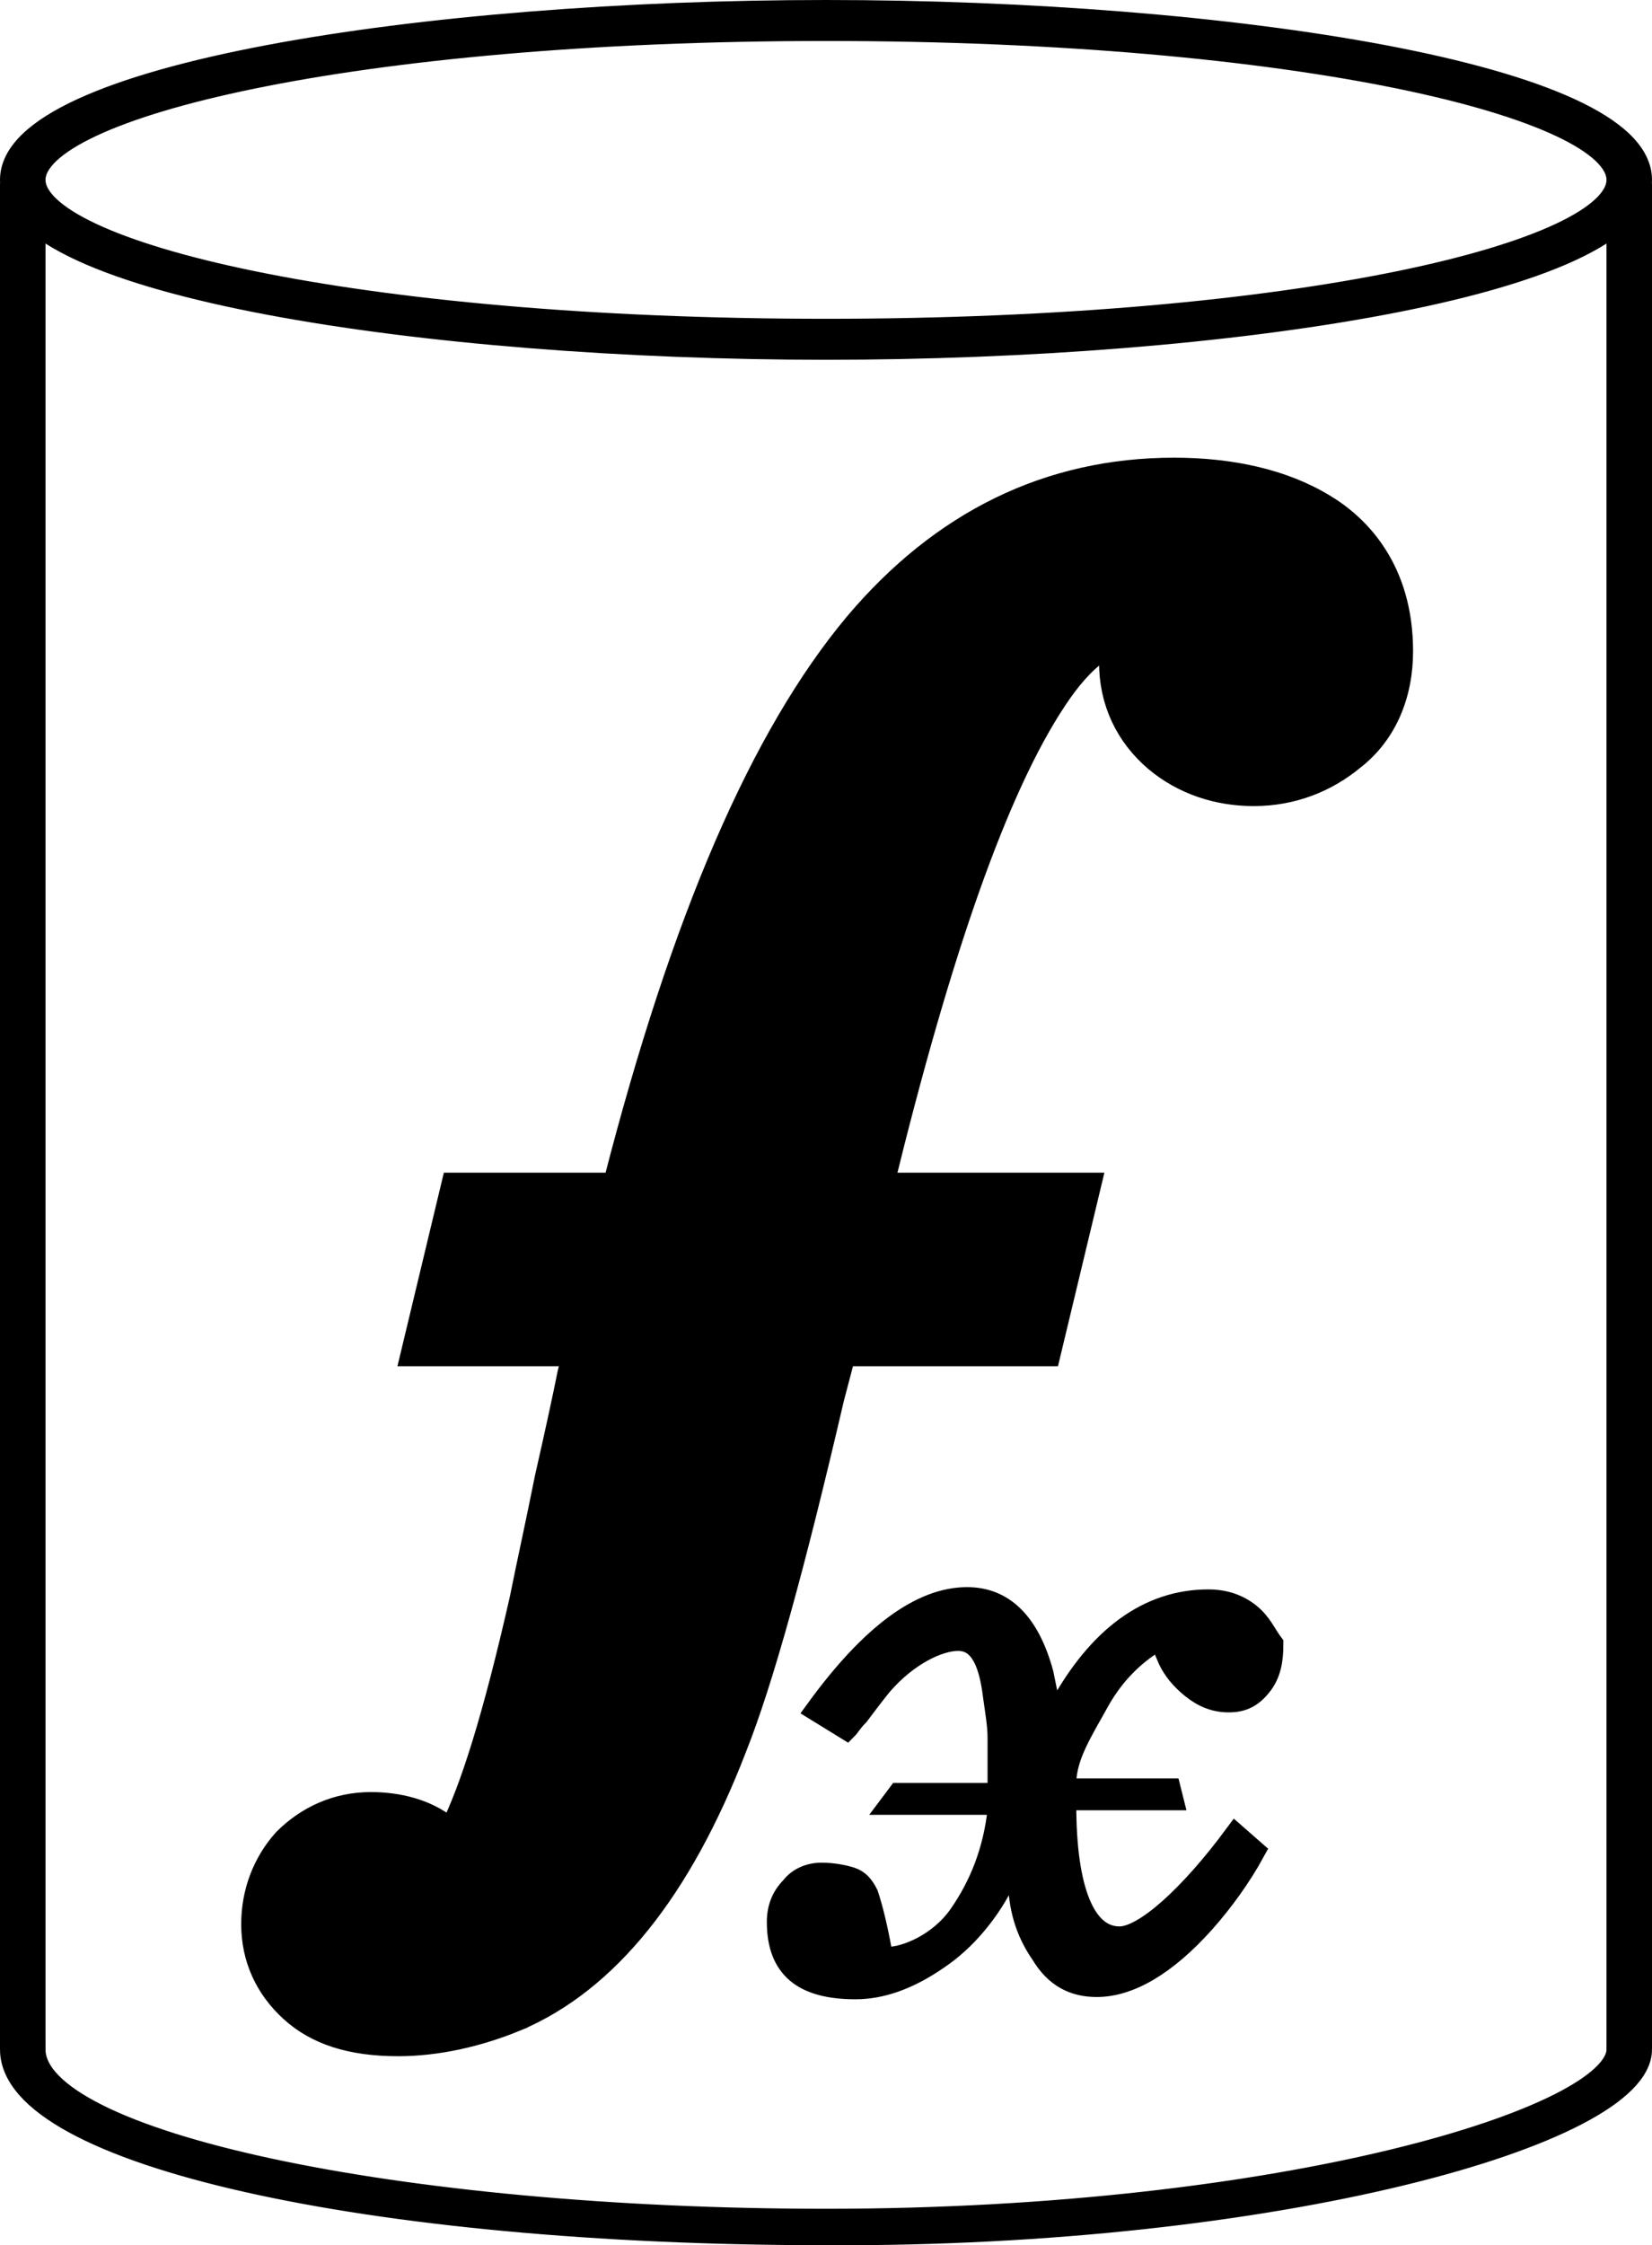 <?xml version="1.0" encoding="UTF-8" standalone="no"?>
<!-- Generator: Adobe Illustrator 23.0.6, SVG Export Plug-In . SVG Version: 6.00 Build 0)  -->

<svg
   xmlns:dc="http://purl.org/dc/elements/1.1/"
   xmlns:cc="http://creativecommons.org/ns#"
   xmlns:rdf="http://www.w3.org/1999/02/22-rdf-syntax-ns#"
   xmlns:svg="http://www.w3.org/2000/svg"
   xmlns="http://www.w3.org/2000/svg"
   xmlns:sodipodi="http://sodipodi.sourceforge.net/DTD/sodipodi-0.dtd"
   xmlns:inkscape="http://www.inkscape.org/namespaces/inkscape"
   version="1.1"
   id="Layer_1"
   x="0px"
   y="0px"
   viewBox="0 0 72.6 98.602"
   xml:space="preserve"
   sodipodi:docname="frmdb.svg"
   width="72.6"
   height="98.602"
   inkscape:version="0.92.4 (5da689c313, 2019-01-14)"><defs
   id="defs9" /><sodipodi:namedview
   pagecolor="#ffffff"
   bordercolor="#666666"
   borderopacity="1"
   objecttolerance="10"
   gridtolerance="10"
   guidetolerance="10"
   inkscape:pageopacity="0"
   inkscape:pageshadow="2"
   inkscape:window-width="1842"
   inkscape:window-height="1051"
   id="namedview7"
   showgrid="false"
   fit-margin-top="0"
   fit-margin-left="0"
   fit-margin-right="0"
   fit-margin-bottom="0"
   inkscape:zoom="1.0265333"
   inkscape:cx="40.062927"
   inkscape:cy="49.251644"
   inkscape:window-x="-9"
   inkscape:window-y="-9"
   inkscape:window-maximized="1"
   inkscape:current-layer="Layer_1" />
<style
   type="text/css"
   id="style2">
	.st0{stroke:#000000;stroke-miterlimit:10;}
</style>
<path
   class="st0"
   d="m 72.1,90 h -1 c 0,3 -14.6,7.5 -34.8,7.5 C 17.5,97.5 1.5,94.1 1.5,90 h -1 c 0,4.6 15.7,8.1 35.8,8.1 19.8,0.1 35.8,-4.4 35.8,-8.1 z M 1,90 V 8.1 M 1.5,90 V 8.1 C 1.5,7.9 1.3,7.7 1,7.7 0.7,7.7 0.5,7.9 0.5,8.1 V 90 c 0,0.2 0.2,0.4 0.5,0.4 0.3,0 0.5,-0.1 0.5,-0.4 z m 70.1,0 V 8.1 M 72.1,90 V 8.1 c 0,-0.2 -0.2,-0.4 -0.5,-0.4 -0.3,0 -0.5,0.2 -0.5,0.4 V 90 c 0,0.2 0.2,0.4 0.5,0.4 0.3,0 0.5,-0.1 0.5,-0.4 z m 0,-82.1 C 72.1,3.3 53.9,0.5 36.3,0.5 18.7,0.5 0.5,3.3 0.5,7.9 c 0,4.6 18.2,7.4 35.8,7.4 17.6,0 35.8,-2.8 35.8,-7.4 z m -1,0 c 0,3.2 -14,6.6 -34.8,6.6 -20.8,0 -34.8,-3.4 -34.8,-6.6 0,-3.2 14,-6.6 34.8,-6.6 20.8,0 34.8,3.4 34.8,6.6 z m -16.2,63 c -0.5,-0.4 -1.1,-0.6 -1.8,-0.6 -2.6,0 -4.8,1.6 -6.5,4.7 l -0.4,0.8 -0.1,-0.9 C 46,74.5 45.9,74 45.8,73.5 c -0.6,-2.2 -1.7,-3.3 -3.3,-3.3 -2,0 -4.2,1.6 -6.6,4.9 l 1.3,0.8 c 0.1,-0.1 0.2,-0.3 0.5,-0.6 0.3,-0.4 0.6,-0.8 1,-1.3 1.2,-1.4 2.6,-2 3.4,-2 0.9,0 1.4,0.8 1.6,2.5 0.1,0.7 0.2,1.3 0.2,1.8 0,0.5 0,0.9 0,1.4 v 0.8 0.3 h -0.8 -3.6 l -0.3,0.4 h 3.8 0.9 v 0.3 c -0.2,1.8 -0.8,3.3 -1.7,4.6 C 41.3,85.4 39.8,86 39,86 h -0.3 v -0.3 c -0.2,-1.1 -0.4,-1.9 -0.6,-2.5 -0.2,-0.4 -0.4,-0.6 -0.7,-0.7 -0.3,-0.1 -0.8,-0.2 -1.3,-0.2 -0.5,0 -1,0.2 -1.3,0.6 -0.4,0.4 -0.6,0.9 -0.6,1.5 0,2 1.1,2.9 3.4,2.9 1.1,0 2.3,-0.4 3.6,-1.3 1.2,-0.8 2.3,-2.1 3,-3.6 l 0.6,0.1 c 0,1.2 0.3,2.3 1,3.3 0.6,1 1.4,1.4 2.4,1.4 1.4,0 3,-0.9 4.7,-2.8 0.8,-0.9 1.6,-2 2.2,-3.1 l -0.8,-0.7 c -2,2.7 -4,4.5 -5.1,4.5 -1.6,0 -2.4,-2.2 -2.4,-5.8 V 79 h 0.3 4.4 l -0.1,-0.4 h -4.3 -0.3 v -0.3 c 0,-1.2 0.8,-2.4 1.4,-3.5 0.6,-1.1 1.4,-2 2.5,-2.7 l 0.3,-0.2 0.1,0.3 0.3,0.7 c 0.2,0.4 0.5,0.8 1,1.2 0.5,0.4 1,0.6 1.6,0.6 0.6,0 1,-0.2 1.4,-0.7 0.4,-0.5 0.5,-1.1 0.5,-1.8 -0.3,-0.4 -0.5,-0.9 -1,-1.3 z M 44,57 44.6,54.5 h -9 c 2.8,-12.2 5.7,-20.6 8.6,-25.2 0.8,-1.2 1.6,-2.1 2.6,-2.8 1,-0.7 1.8,-1 2.5,-1 0.7,0 1.7,0.2 2.9,0.6 -0.7,0.9 -1,1.9 -1,2.9 0,1 0.4,1.8 1.1,2.4 0.7,0.6 1.6,0.9 2.7,0.9 1.1,0 2,-0.3 2.8,-1 0.8,-0.7 1.2,-1.6 1.2,-2.7 0,-2 -0.7,-3.4 -2.2,-4.3 -1.5,-0.9 -3.2,-1.3 -5.3,-1.3 -4.7,0 -8.7,2 -12.1,5.9 -4,4.8 -7.6,13.3 -10.6,25.5 h -7 l -0.6,2.5 h 7.1 l -0.9,3.9 c -0.2,1 -0.6,2.5 -1,4.5 -0.4,2.1 -0.8,3.8 -1.1,5.3 -2.1,9.4 -4.4,14.4 -7,14.8 0.3,-0.6 0.5,-1.1 0.5,-1.8 0,-0.6 -0.3,-1.1 -0.8,-1.5 -0.5,-0.4 -1.1,-0.5 -1.9,-0.5 -0.8,0 -1.4,0.3 -1.9,0.8 -0.5,0.6 -0.8,1.2 -0.8,2 0,0.8 0.3,1.4 0.9,2 0.6,0.6 1.6,0.8 3,0.8 1.4,0 2.8,-0.3 4.2,-0.9 3.4,-1.5 6.1,-5 8.3,-10.5 1.1,-2.9 2.5,-7.9 4.2,-15.1 l 0.9,-3.9 C 35,57 44,57 44,57 Z M 22.7,88.7 c 4,-1.7 7.2,-5.7 9.6,-11.9 1.2,-3 2.6,-8.1 4.3,-15.4 l 0.5,-1.9 h 9 L 47.9,52 h -9.1 c 2.5,-10.2 5,-17.4 7.6,-21.3 0.6,-0.9 1.2,-1.6 1.9,-2.1 0.2,-0.1 0.4,-0.2 0.5,-0.3 0,0.3 0,0.5 0,0.8 0,1.7 0.7,3.2 2,4.3 1.2,1 2.7,1.5 4.3,1.5 1.7,0 3.2,-0.6 4.4,-1.6 1.4,-1.1 2.1,-2.8 2.1,-4.7 0,-3.6 -1.9,-5.5 -3.4,-6.4 -1.8,-1.1 -4.1,-1.6 -6.6,-1.6 -5.5,0 -10.2,2.3 -14,6.8 C 33.5,32.3 30,40.3 27,52 h -7.1 l -1.8,7.5 h 7.1 L 25,60.3 c -0.2,1 -0.5,2.4 -1,4.6 -0.4,2 -0.8,3.8 -1.1,5.3 -1.2,5.3 -2.2,8.4 -3.1,10.2 -0.1,-0.1 -0.2,-0.1 -0.2,-0.2 -0.9,-0.7 -2.1,-1 -3.3,-1 -1.5,0 -2.8,0.6 -3.8,1.6 -0.9,1 -1.4,2.3 -1.4,3.7 0,1.5 0.6,2.8 1.7,3.8 1.1,1 2.6,1.5 4.7,1.5 1.7,0 3.5,-0.4 5.2,-1.1 z m -6.6,-4.3 c 0,-0.1 0,-0.1 0.1,-0.2 z m 0.6,-0.1 z M 39.2,33.6 c -2.1,4.9 -4.1,11.6 -6.1,20.3 l -1.5,6.3 c -1.7,7 -3,12 -4.1,14.7 -0.6,1.4 -1.2,2.7 -1.8,3.9 0.7,-2.1 1.4,-4.7 2,-7.6 0.3,-1.5 0.7,-3.3 1.1,-5.4 0.4,-2.1 0.7,-3.5 1,-4.4 l 1.6,-6.9 h -0.1 c 2.5,-9.2 5.1,-16.2 7.9,-20.9 z m 16.4,-7.1 c 0.5,0.3 1,0.8 1,2.1 0,0.6 -0.2,0.7 -0.3,0.8 -0.3,0.3 -0.7,0.4 -1.2,0.4 -0.6,0 -0.9,-0.2 -1.1,-0.3 -0.2,-0.1 -0.2,-0.2 -0.2,-0.5 0,-0.4 0.2,-0.9 0.5,-1.4 l 1,-1.3 c 0.1,0.1 0.2,0.1 0.3,0.2 z"
   id="path4"
   inkscape:connector-curvature="0"
   style="stroke:#000000;stroke-miterlimit:10" />
</svg>